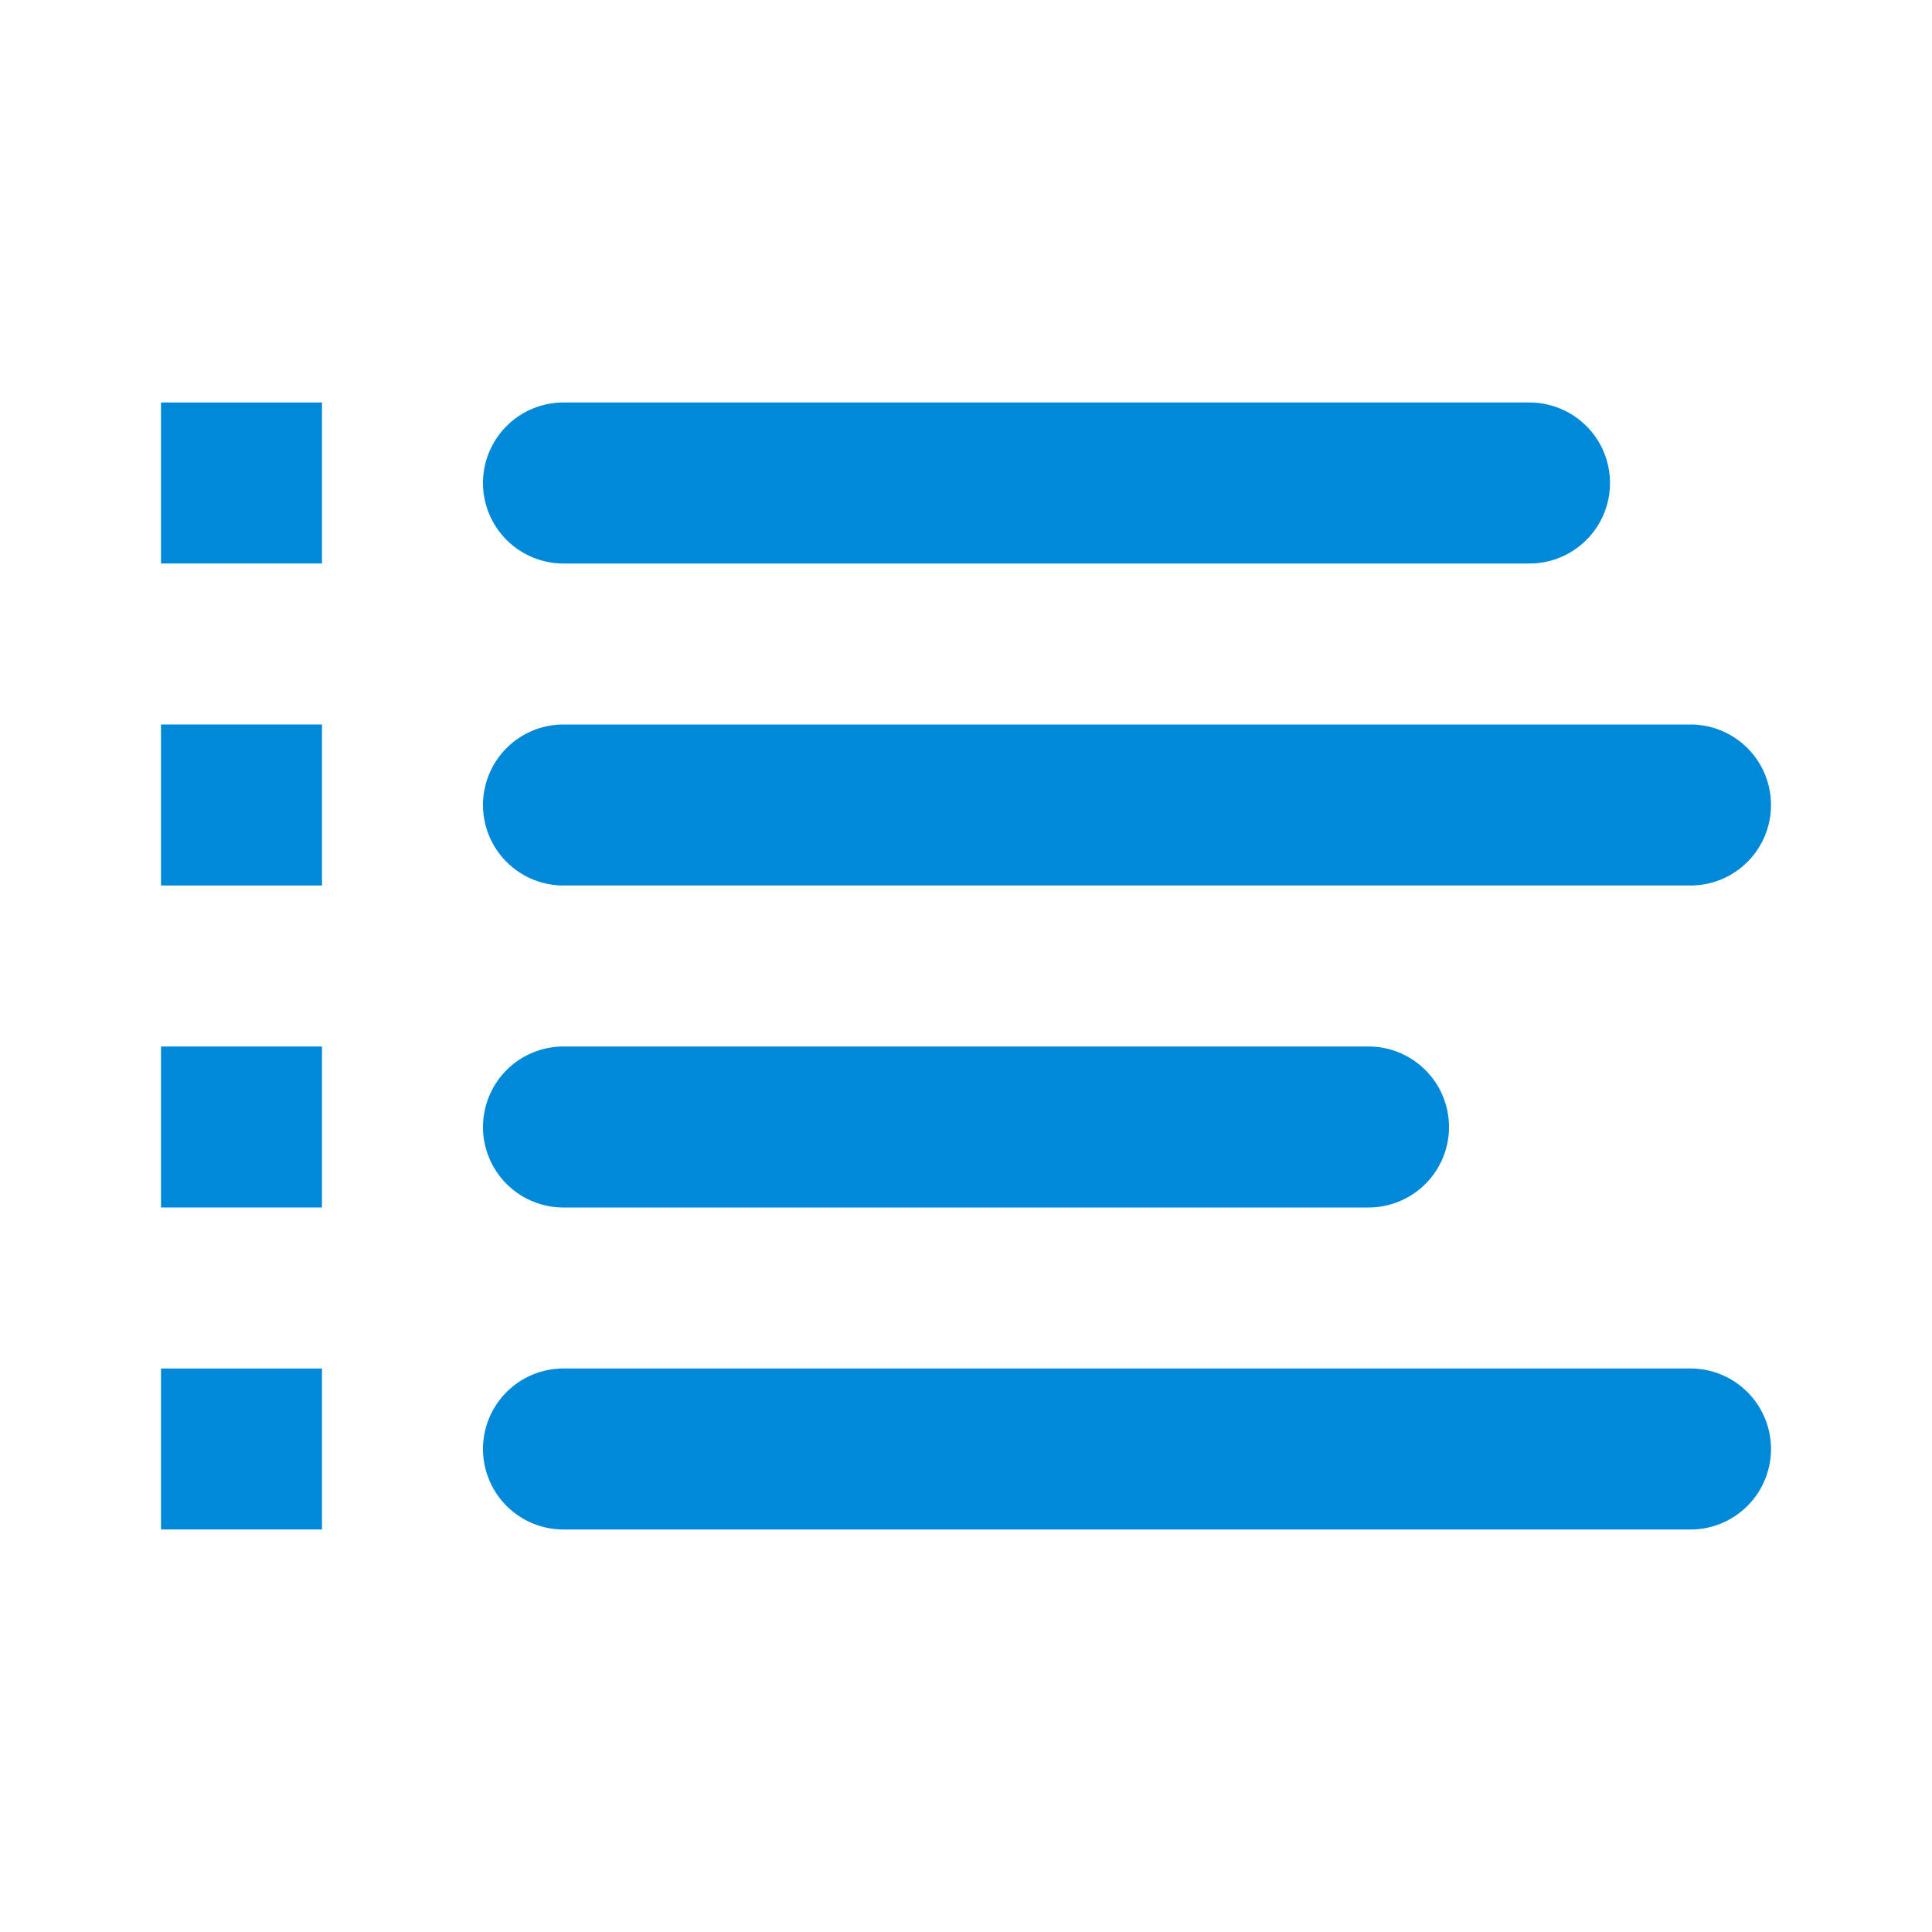 <svg id="Layer_1" data-name="Layer 1" xmlns="http://www.w3.org/2000/svg" width="24" height="24" viewBox="0 0 24 24"><defs><style>.cls-1{fill:#0089d9;}</style></defs><g id="List_View" data-name="List View"><rect class="cls-1" x="2" y="5" width="2" height="2"/><rect class="cls-1" x="2" y="9" width="2" height="2"/><rect class="cls-1" x="2" y="13" width="2" height="2"/><rect class="cls-1" x="2" y="17" width="2" height="2"/><path class="cls-1" d="M7,5H19a1,1,0,0,1,1,1h0a1,1,0,0,1-1,1H7A1,1,0,0,1,6,6H6A1,1,0,0,1,7,5Z"/><path class="cls-1" d="M7,9H21a1,1,0,0,1,1,1h0a1,1,0,0,1-1,1H7a1,1,0,0,1-1-1H6A1,1,0,0,1,7,9Z"/><path class="cls-1" d="M7,13H17a1,1,0,0,1,1,1h0a1,1,0,0,1-1,1H7a1,1,0,0,1-1-1H6A1,1,0,0,1,7,13Z"/><path class="cls-1" d="M7,17H21a1,1,0,0,1,1,1h0a1,1,0,0,1-1,1H7a1,1,0,0,1-1-1H6A1,1,0,0,1,7,17Z"/></g></svg>